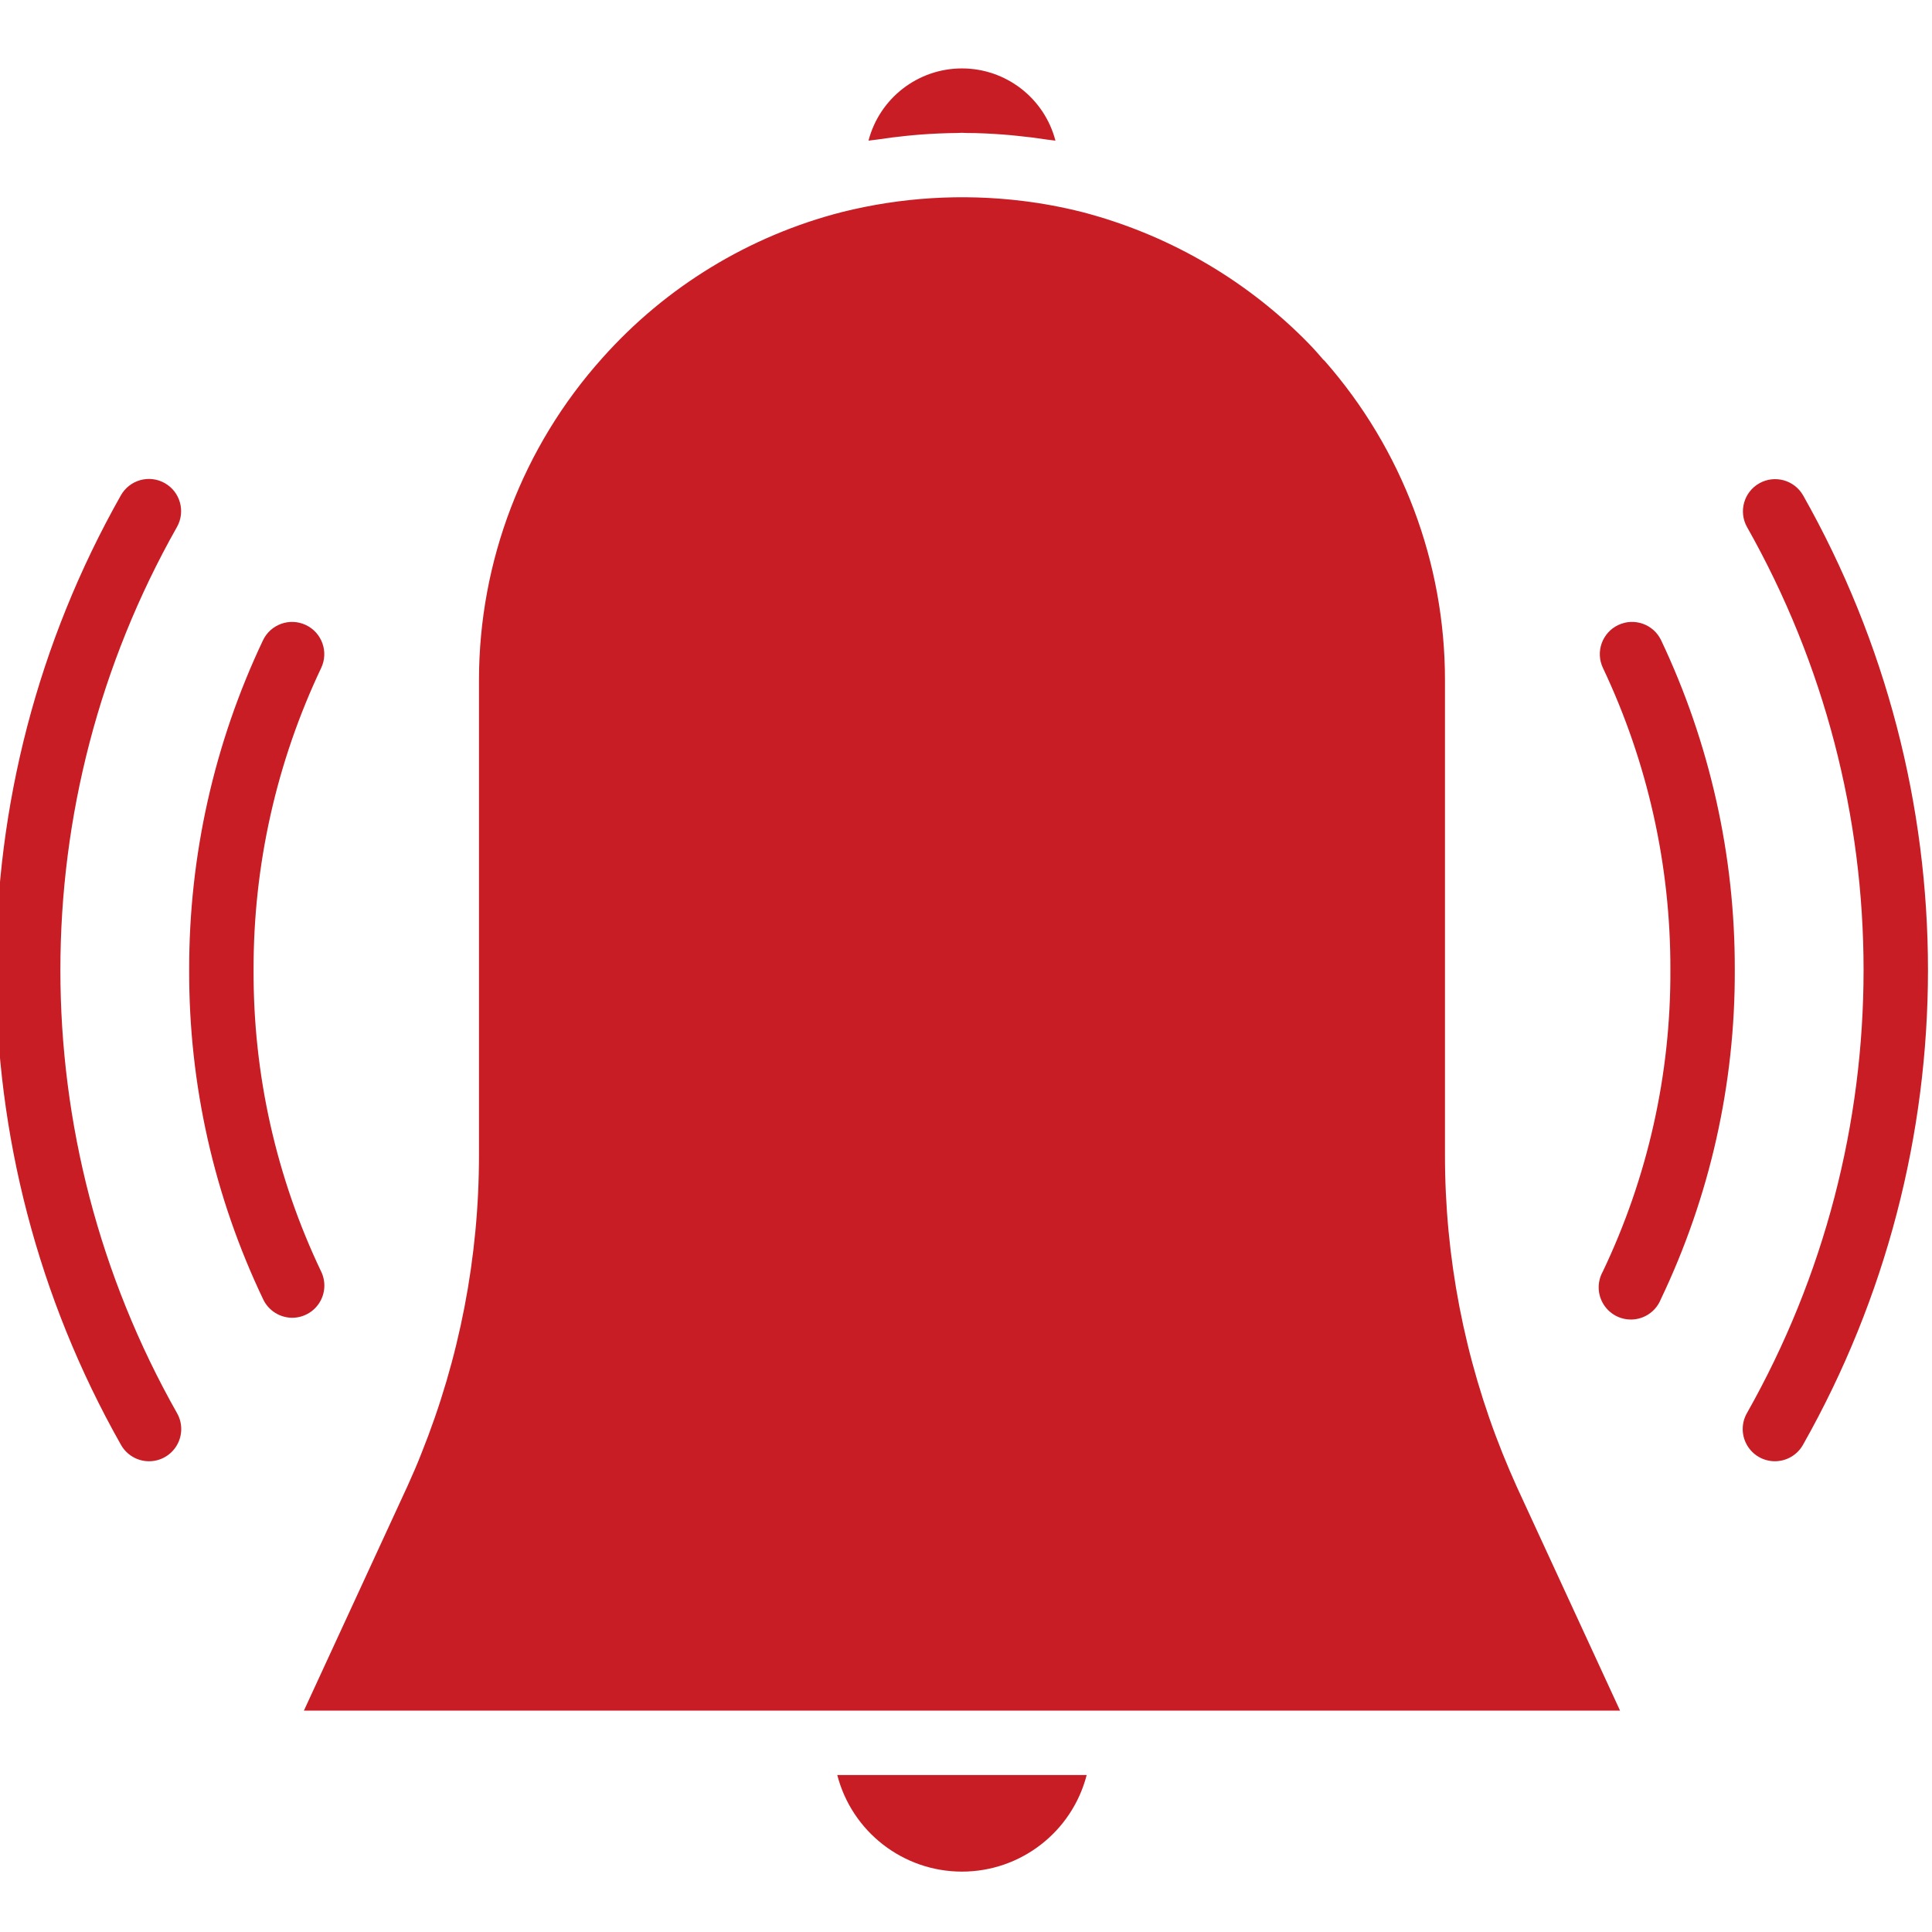 <?xml version="1.0"?>
<svg xmlns="http://www.w3.org/2000/svg" height="512px" viewBox="1 -16 480 479" width="512px"><path d="m41.945 103.535c-3.844-2.18-8.727-.828-10.906 3.016-41.387 73.184-41.387 162.703 0 235.887 1.398 2.508 4.035 4.074 6.906 4.105 2.871.031 5.539-1.48 6.988-3.961 1.449-2.477 1.461-5.543.027-8.031-38.613-68.289-38.613-151.824 0-220.113 2.176-3.844.828-8.727-3.016-10.902zm0 0" fill="#c81d25"/><path d="m209.016 424.496c3.648 14.125 16.391 24 30.984 24s27.336-9.875 30.984-24zm0 0" fill="#c81d25"/><path d="m377.832 352.871c-1.23-2.746-2.398-5.465-3.535-8.289-9.477-23.605-14.328-48.812-14.297-74.246v-117.84c.008-29.195-10.613-57.391-29.879-79.32-.148-.121-.285-.25-.418-.387-1.871-2.215-3.305-3.711-4.801-5.199-15.254-15.164-34.262-26.004-55.078-31.414-4.855-1.223-9.781-2.145-14.754-2.754-14.988-1.84-30.191-.906-44.848 2.754-23.043 5.898-43.805 18.543-59.613 36.32-19.703 21.988-30.602 50.473-30.609 80v117.84c.031 25.465-4.836 50.703-14.336 74.336-1.055 2.734-2.266 5.453-3.496 8.199l-.566 1.223-25.098 54.402h326.992zm0 0" fill="#c81d25"/><path d="m218.871 18.184c2.449-.379 4.906-.691 7.367-.938 1.184-.113 2.363-.238 3.547-.32 3-.223 6.008-.352 9.016-.383.398 0 .801-.047 1.199-.047s.801.047 1.168.047c3.031 0 6.055.16 9.07.383 1.168.082 2.32.199 3.488.32 2.496.246 4.984.559 7.465.945.672.102 1.359.145 2.031.254-2.754-10.57-12.301-17.945-23.223-17.945s-20.469 7.375-23.223 17.945c.688-.117 1.398-.16 2.094-.262zm0 0" fill="#c81d25"/><path d="m73.602 310.895c2.742-.004 5.297-1.418 6.758-3.742 1.461-2.324 1.625-5.238.441-7.715-11.172-23.398-16.914-49.016-16.801-74.941-.066-25.961 5.672-51.605 16.801-75.059 1.887-3.996.18-8.766-3.816-10.656-3.996-1.887-8.77-.18-10.656 3.816-12.133 25.594-18.395 53.574-18.328 81.898-.105 28.316 6.188 56.297 18.398 81.848 1.328 2.773 4.125 4.543 7.203 4.551zm0 0" fill="#c81d25"/><path d="m448.961 106.551c-2.195-3.809-7.051-5.133-10.879-2.969-3.824 2.168-5.184 7.016-3.043 10.855 38.613 68.289 38.613 151.824 0 220.113-1.434 2.488-1.422 5.555.027 8.031 1.449 2.48 4.117 3.992 6.988 3.961 2.871-.031 5.508-1.598 6.906-4.105 41.387-73.184 41.387-162.703 0-235.887zm0 0" fill="#c81d25"/><path d="m403.055 138.781c-3.996 1.887-5.707 6.66-3.816 10.656 11.113 23.457 16.84 49.102 16.762 75.059.113 25.926-5.629 51.543-16.801 74.941-1.449 2.602-1.336 5.789.293 8.277 1.629 2.492 4.508 3.871 7.469 3.582 2.965-.289 5.52-2.195 6.641-4.953 12.211-25.551 18.5-53.531 18.398-81.848.078-28.32-6.168-56.301-18.289-81.898-1.887-3.996-6.66-5.707-10.656-3.816zm0 0" fill="#c81d25"/></svg>
